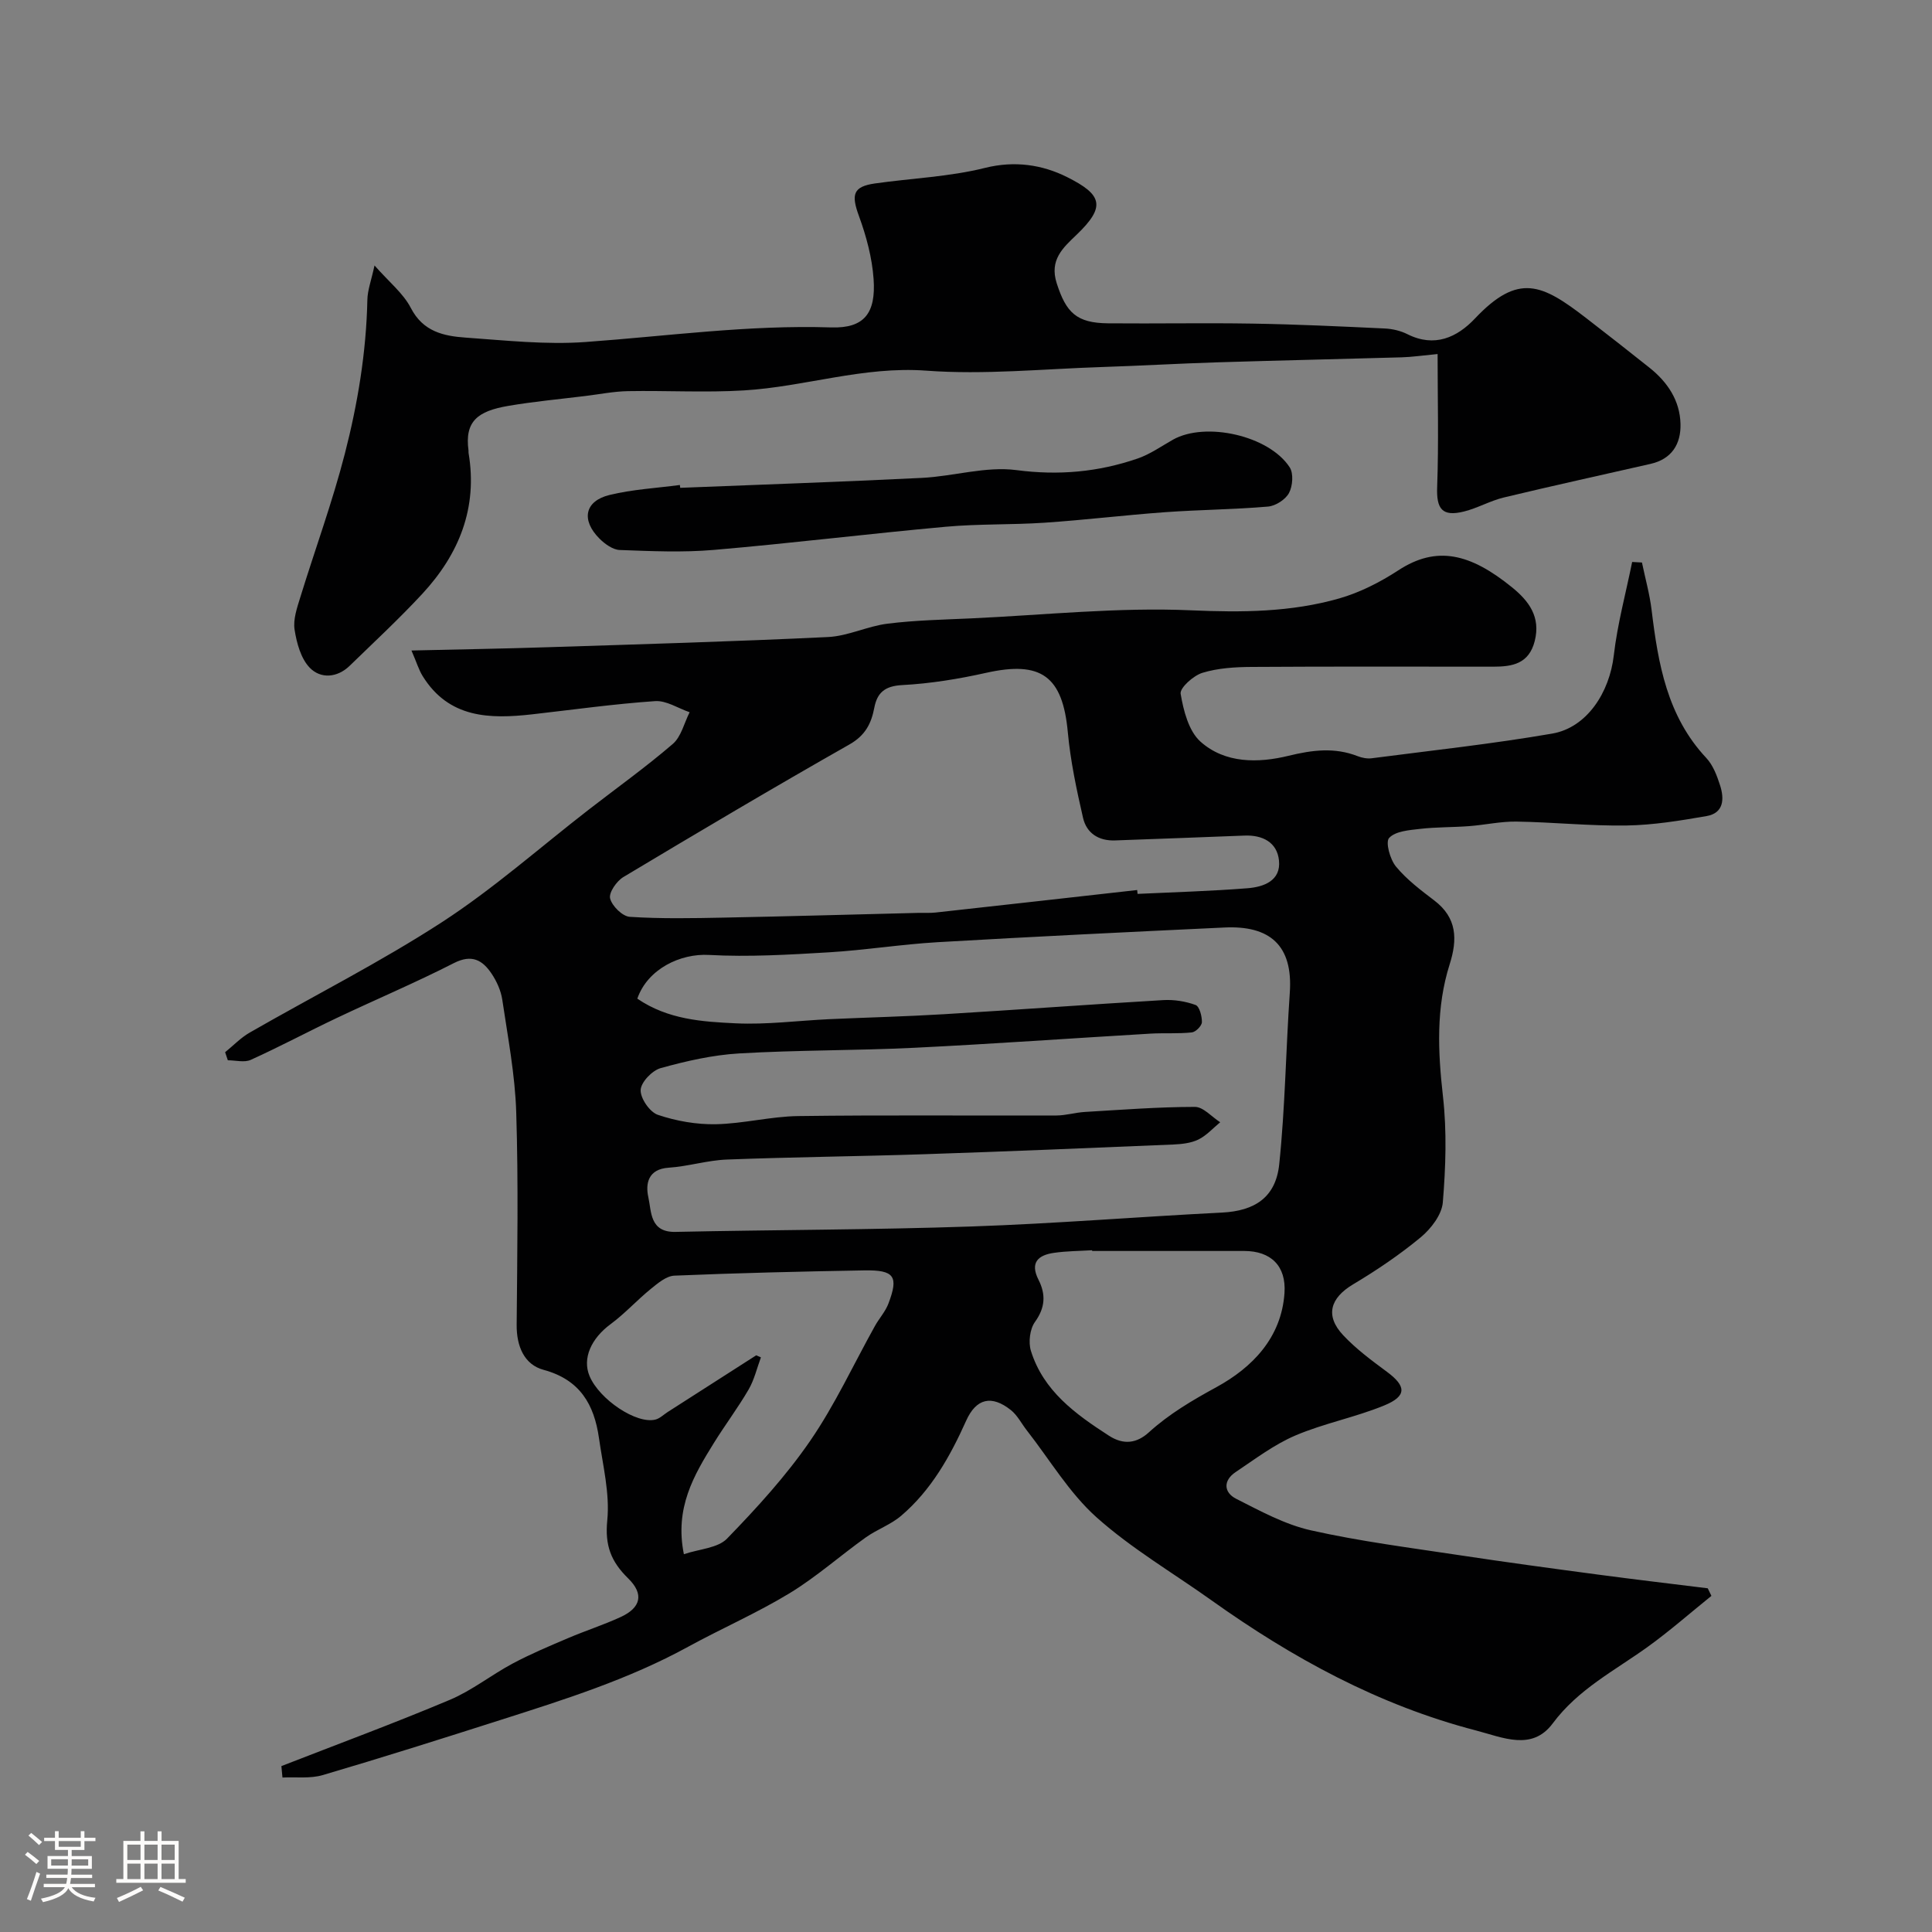 <svg enable-background="new 0 0 400 400" viewBox="0 0 400 400" xmlns="http://www.w3.org/2000/svg"><rect x="0" y="0" width="400" height="400" fill="#808080" stroke="none"/><path d="m5.17 384 .55-.58c.85.61 1.65 1.24 2.4 1.87l-.59.64c-.83-.73-1.62-1.38-2.36-1.93m1.22 9.53-.82-.34c.71-1.76 1.37-3.64 1.98-5.63.24.13.5.25.76.36-.6 1.67-1.24 3.54-1.92 5.61m-.5-13.5.57-.54c.56.44 1.31 1.06 2.26 1.87l-.64.64c-.68-.66-1.41-1.32-2.19-1.97m3.25.46h2.24v-1.36h.77v1.36h4.57v-1.36h.76v1.36h2.28v.69h-2.28v1.84h-2.64v1.26h4.18v2.64h-4.21c0 .45-.02.86-.05 1.21h4.32v.69h-4.38c-.04.34-.1.75-.19 1.22h5.15v.69h-4.82c.87 1.19 2.51 1.92 4.93 2.19-.17.31-.3.57-.37.76-2.77-.49-4.52-1.41-5.26-2.76-.56 1.26-2.3 2.23-5.24 2.9-.12-.24-.26-.48-.43-.72 2.73-.55 4.38-1.34 4.96-2.38h-4.38v-.69h4.65c.1-.38.17-.79.21-1.22h-4.32v-.69h4.4c.03-.34.05-.75.05-1.21h-4.2v-2.64h4.23v-1.26h-2.69v-1.84h-2.24zm1.46 4.46v1.29h3.45c.01-.4.02-.57.01-.53v-.32-.45h-3.46zm1.55-2.59h4.57v-1.19h-4.57zm6.11 2.59h-3.42v.77c-.01.19-.01.37-.02.53h3.44v-1.29z" fill="#fcfbfa"/><path d="m32.63 379.16h.82v1.98h3.54v7.89h1.46v.78h-14.37v-.78h1.46v-7.89h3.54v-1.98h.82v1.98h2.73zm-3.49 11.48.5.73c-1.61.82-3.28 1.63-5 2.41-.13-.27-.28-.55-.44-.82 1.75-.72 3.4-1.49 4.94-2.32m-2.78-5.55h2.73v-3.18h-2.73zm0 3.95h2.73v-3.2h-2.73zm3.54-3.95h2.73v-3.18h-2.73zm0 3.95h2.73v-3.2h-2.73zm7.89 4.68c-1.84-.92-3.51-1.7-5.02-2.32l.45-.73c1.89.8 3.57 1.55 5.04 2.23zm-1.62-11.81h-2.73v3.18h2.73zm-2.73 7.13h2.73v-3.2h-2.73z" fill="#fcfbfa"/><g fill="#010102"><path d="m58.26 365.65c11.64-4.54 23.37-8.87 34.88-13.72 4.58-1.93 8.6-5.17 13.03-7.53 3.71-1.98 7.61-3.61 11.48-5.26 3.59-1.53 7.33-2.73 10.87-4.36 4.14-1.91 4.88-4.72 1.54-7.99-3.56-3.48-4.85-6.82-4.33-12.02.55-5.57-.92-11.37-1.72-17.03-.99-6.93-3.91-12.09-11.47-14.13-4.01-1.08-5.61-4.9-5.57-9.31.12-14.66.37-29.34-.09-43.99-.24-7.8-1.74-15.58-2.89-23.34-.28-1.87-1.15-3.8-2.21-5.38-1.87-2.79-4.07-4.09-7.79-2.2-7.95 4.06-16.19 7.54-24.26 11.37-5.97 2.83-11.8 5.95-17.81 8.67-1.32.6-3.15.09-4.75.09-.19-.56-.37-1.11-.56-1.67 1.69-1.37 3.23-3 5.1-4.07 13.28-7.63 27.01-14.56 39.83-22.88 10.66-6.93 20.28-15.47 30.36-23.28 5.82-4.51 11.82-8.8 17.39-13.59 1.75-1.51 2.36-4.34 3.49-6.57-2.39-.82-4.83-2.46-7.15-2.3-8.49.58-16.94 1.77-25.41 2.73-8.84 1-17.29.83-22.71-7.91-.8-1.29-1.24-2.8-2.32-5.3 10.07-.24 19.13-.38 28.18-.68 19.36-.62 38.73-1.18 58.07-2.11 4.15-.2 8.18-2.26 12.35-2.77 5.71-.71 11.51-.83 17.27-1.09 15.2-.7 30.44-2.34 45.58-1.67 10.48.46 20.64.39 30.63-2.46 4.29-1.23 8.48-3.37 12.24-5.82 7.94-5.19 14.89-3.5 23.54 3.52 3.46 2.81 5.97 6.09 4.7 11.12-1.2 4.72-4.63 5.31-8.59 5.31-16.66 0-33.33-.06-49.99.05-3.43.02-6.99.23-10.22 1.22-1.87.57-4.72 3.13-4.51 4.35.59 3.48 1.66 7.7 4.1 9.89 5.1 4.57 12 4.46 18.23 2.94 4.97-1.21 9.54-1.79 14.33.08.89.35 1.96.55 2.9.43 12.47-1.62 25-2.97 37.38-5.11 7.2-1.25 11.86-8.54 12.74-16.2.75-6.5 2.5-12.89 3.8-19.33.68.04 1.36.07 2.03.11.68 3.29 1.6 6.54 2 9.86 1.35 11.11 3.21 21.96 11.32 30.61 1.39 1.48 2.21 3.66 2.85 5.66.9 2.79.8 5.75-2.8 6.37-5.47.95-11.02 1.86-16.55 1.95-7.59.12-15.19-.69-22.8-.81-3.25-.05-6.51.69-9.77.94-3.39.26-6.81.18-10.18.57-2.25.26-5.09.46-6.41 1.87-.81.86.18 4.44 1.41 5.93 2.22 2.69 5.12 4.88 7.93 7.02 4.74 3.6 4.82 8.06 3.19 13.21-2.85 8.97-2.44 18.07-1.39 27.36.82 7.24.57 14.67-.03 21.95-.21 2.54-2.44 5.44-4.55 7.2-4.38 3.63-9.15 6.85-14.04 9.77-4.72 2.82-5.84 6.47-2.04 10.52 2.67 2.85 5.89 5.23 9.05 7.57 4.02 2.97 4.18 5.03-.54 6.97-5.97 2.46-12.46 3.69-18.4 6.22-4.41 1.88-8.35 4.89-12.38 7.58-2.6 1.74-2.48 4.22.12 5.53 5 2.53 10.08 5.32 15.47 6.53 10.16 2.28 20.54 3.6 30.85 5.16 9.51 1.44 19.05 2.73 28.59 4 7.56 1.01 15.15 1.9 22.72 2.84.25.52.51 1.05.76 1.57-4.37 3.52-8.6 7.24-13.14 10.52-6.86 4.95-14.43 8.77-19.72 15.89-4.29 5.77-10.36 2.89-15.9 1.45-20.12-5.23-37.98-14.99-54.77-26.96-7.97-5.68-16.54-10.7-23.79-17.18-5.64-5.05-9.66-11.9-14.4-17.96-1.11-1.42-1.96-3.14-3.32-4.23-3.98-3.16-7.17-2.45-9.26 2.21-3.32 7.39-7.23 14.37-13.46 19.68-2.14 1.83-4.98 2.81-7.3 4.46-5.32 3.8-10.25 8.2-15.81 11.58-6.75 4.1-14.06 7.28-21 11.08-12.32 6.75-25.61 10.93-38.89 15.17-12.21 3.9-24.44 7.77-36.74 11.39-2.61.77-5.56.37-8.35.51-.08-.8-.15-1.59-.22-2.37zm73.69-158.89c6.37 4.35 13.49 4.78 20.42 5.11 6.4.3 12.86-.56 19.29-.86 7.93-.36 15.87-.55 23.79-1.03 15.13-.91 30.25-2.03 45.39-2.92 2.22-.13 4.61.25 6.69 1.01.81.3 1.34 2.34 1.31 3.56-.02.76-1.28 2.04-2.09 2.12-2.82.3-5.69.09-8.53.25-16.3.96-32.59 2.13-48.9 2.93-12.08.59-24.21.46-36.28 1.17-5.47.32-10.95 1.57-16.25 3.04-1.77.49-4.09 2.92-4.15 4.54-.06 1.74 1.9 4.58 3.58 5.14 3.79 1.28 7.96 2.01 11.95 1.94 5.7-.11 11.38-1.61 17.09-1.69 17.82-.24 35.65-.06 53.48-.12 1.94-.01 3.88-.61 5.83-.73 7.6-.45 15.21-1.04 22.82-1.05 1.75 0 3.49 2.07 5.24 3.18-1.49 1.22-2.83 2.75-4.52 3.58-1.54.75-3.45.95-5.21 1.03-17.19.72-34.39 1.44-51.59 2.01-13.59.45-27.2.58-40.79 1.1-4.04.15-8.03 1.42-12.08 1.69-4.29.28-4.82 3.34-4.21 6.1.66 2.95.26 7.3 5.61 7.19 20.42-.44 40.86-.42 61.28-1.12 17.31-.59 34.59-2.01 51.9-2.88 6.72-.34 11.11-3.11 11.83-10 1.23-11.79 1.37-23.69 2.19-35.53.68-9.81-4.14-13.94-13.52-13.49-19.8.93-39.6 1.89-59.39 3.04-7.53.44-15.02 1.65-22.55 2.1-8.26.49-16.57.99-24.8.54-5.89-.34-12.7 2.89-14.83 9.05zm103.49-22.49c.03.27.05.53.08.8 7.59-.36 15.2-.57 22.77-1.17 3.33-.26 6.94-1.55 6.51-5.74-.38-3.75-3.37-5.32-7.18-5.16-8.91.37-17.83.66-26.74 1-3.42.13-5.92-1.5-6.65-4.68-1.34-5.84-2.6-11.76-3.15-17.72-1.07-11.59-5.49-14.85-16.9-12.3-5.72 1.28-11.57 2.23-17.41 2.54-3.56.19-5.15 1.56-5.75 4.67-.63 3.31-1.88 5.76-5.15 7.62-15.73 8.93-31.3 18.16-46.82 27.46-1.39.84-3.04 3.22-2.73 4.43.39 1.56 2.55 3.7 4.07 3.8 6.49.42 13.03.29 19.55.16 13.42-.26 26.84-.65 40.27-.98 1.16-.03 2.34.06 3.49-.07 13.92-1.53 27.83-3.1 41.74-4.66zm-78.87 96.33c.32.14.64.29.97.43-.83 2.23-1.37 4.62-2.54 6.64-2.21 3.8-4.87 7.33-7.19 11.07-4.15 6.69-8.16 13.45-6.22 23.04 3.23-1.09 7.02-1.25 8.94-3.23 6.16-6.35 12.21-12.97 17.21-20.24 5.13-7.46 8.97-15.82 13.4-23.77.87-1.57 2.15-2.96 2.78-4.6 2.18-5.7 1.27-7.03-5-6.92-13.1.23-26.2.54-39.3 1.09-1.67.07-3.43 1.57-4.87 2.74-2.86 2.32-5.37 5.11-8.32 7.29-4.02 2.96-5.91 7.09-4.37 10.76 2.05 4.87 9.76 10.02 13.66 9 .89-.23 1.65-.99 2.46-1.52 6.12-3.91 12.25-7.84 18.39-11.78zm69.55-21.6c0-.05-.01-.1-.01-.15-2.64.16-5.3.16-7.91.54-3.27.47-5 2.01-3.18 5.59 1.52 3 1.4 5.74-.74 8.71-1.06 1.47-1.39 4.21-.84 5.99 2.59 8.31 9.22 13.09 16.16 17.57 3.05 1.97 5.77 1.56 8.25-.69 4.23-3.84 8.99-6.63 14.04-9.39 7.35-4.03 13.42-10.18 14.05-19.47.38-5.61-2.82-8.69-8.32-8.7-10.5 0-21 0-31.5 0z"/><path d="m297.64 73.3c-3.27.31-5.34.62-7.42.68-12.76.37-25.53.64-38.29 1.04-7.93.25-15.86.71-23.8.97-12.13.39-24.33 1.64-36.36.75-13.01-.96-25.13 3.33-37.74 4.09-7.97.48-15.99.01-23.98.15-2.94.05-5.88.64-8.81 1-5.35.66-10.73 1.15-16.04 2.06-6.32 1.08-9.02 3.2-8.2 9.24.02.16-.02.34.01.5 1.93 11.4-1.99 20.97-9.57 29.16-4.79 5.17-9.98 9.98-15.04 14.9-2.59 2.51-6 2.73-8.25.43-1.85-1.9-2.73-5.13-3.16-7.91-.33-2.12.51-4.52 1.18-6.69 3.05-9.91 6.64-19.68 9.22-29.71 2.68-10.41 4.44-21.05 4.67-31.89.04-2.01.81-4 1.48-7.11 3.01 3.43 5.95 5.76 7.52 8.8 2.53 4.92 6.82 5.82 11.37 6.14 8.25.58 16.58 1.5 24.78.91 16.95-1.22 33.78-3.58 50.87-3.02 6.88.22 9.28-2.97 8.79-10.01-.31-4.42-1.51-8.89-3.04-13.07-1.63-4.45-1.22-6.08 3.33-6.73 7.6-1.08 15.38-1.37 22.78-3.22 6.17-1.54 11.89-.64 16.94 1.88 7.33 3.66 8.14 6.1 2.01 11.97-2.81 2.69-5.66 5.2-4.11 10.03 1.95 6.09 4.1 8.24 10.63 8.3 9.99.09 19.99-.11 29.99.06 9.1.15 18.2.58 27.29 1.01 1.59.07 3.29.47 4.7 1.18 5.62 2.82 10.28.67 13.98-3.24 9.03-9.56 13.93-7.11 23.01-.11 4.4 3.39 8.78 6.83 13.13 10.29 3.74 2.98 6.3 6.79 6.42 11.64.11 4.13-1.79 7.27-6.19 8.27-10.13 2.31-20.29 4.53-30.39 6.96-2.82.68-5.43 2.2-8.24 2.9-4.55 1.14-5.74-.55-5.56-5.11.33-9.12.09-18.31.09-27.49z"/><path d="m140.83 101c16.69-.67 33.38-1.23 50.07-2.06 6.54-.33 13.21-2.44 19.54-1.61 8.76 1.15 16.96.4 25.1-2.4 2.58-.89 4.9-2.54 7.31-3.9 6.74-3.79 19.9-.86 24.17 5.73.82 1.27.62 3.88-.15 5.32-.73 1.35-2.76 2.66-4.33 2.8-7.07.61-14.19.65-21.27 1.16-8.34.6-16.66 1.62-25 2.18-6.82.46-13.69.22-20.48.84-16 1.45-31.95 3.42-47.96 4.79-6.46.56-13.02.26-19.52.02-1.43-.05-3.07-1.24-4.18-2.34-3.86-3.86-3.09-7.79 2.06-9.05 4.74-1.16 9.71-1.42 14.57-2.07.02.19.04.39.07.59z"/></g></svg>